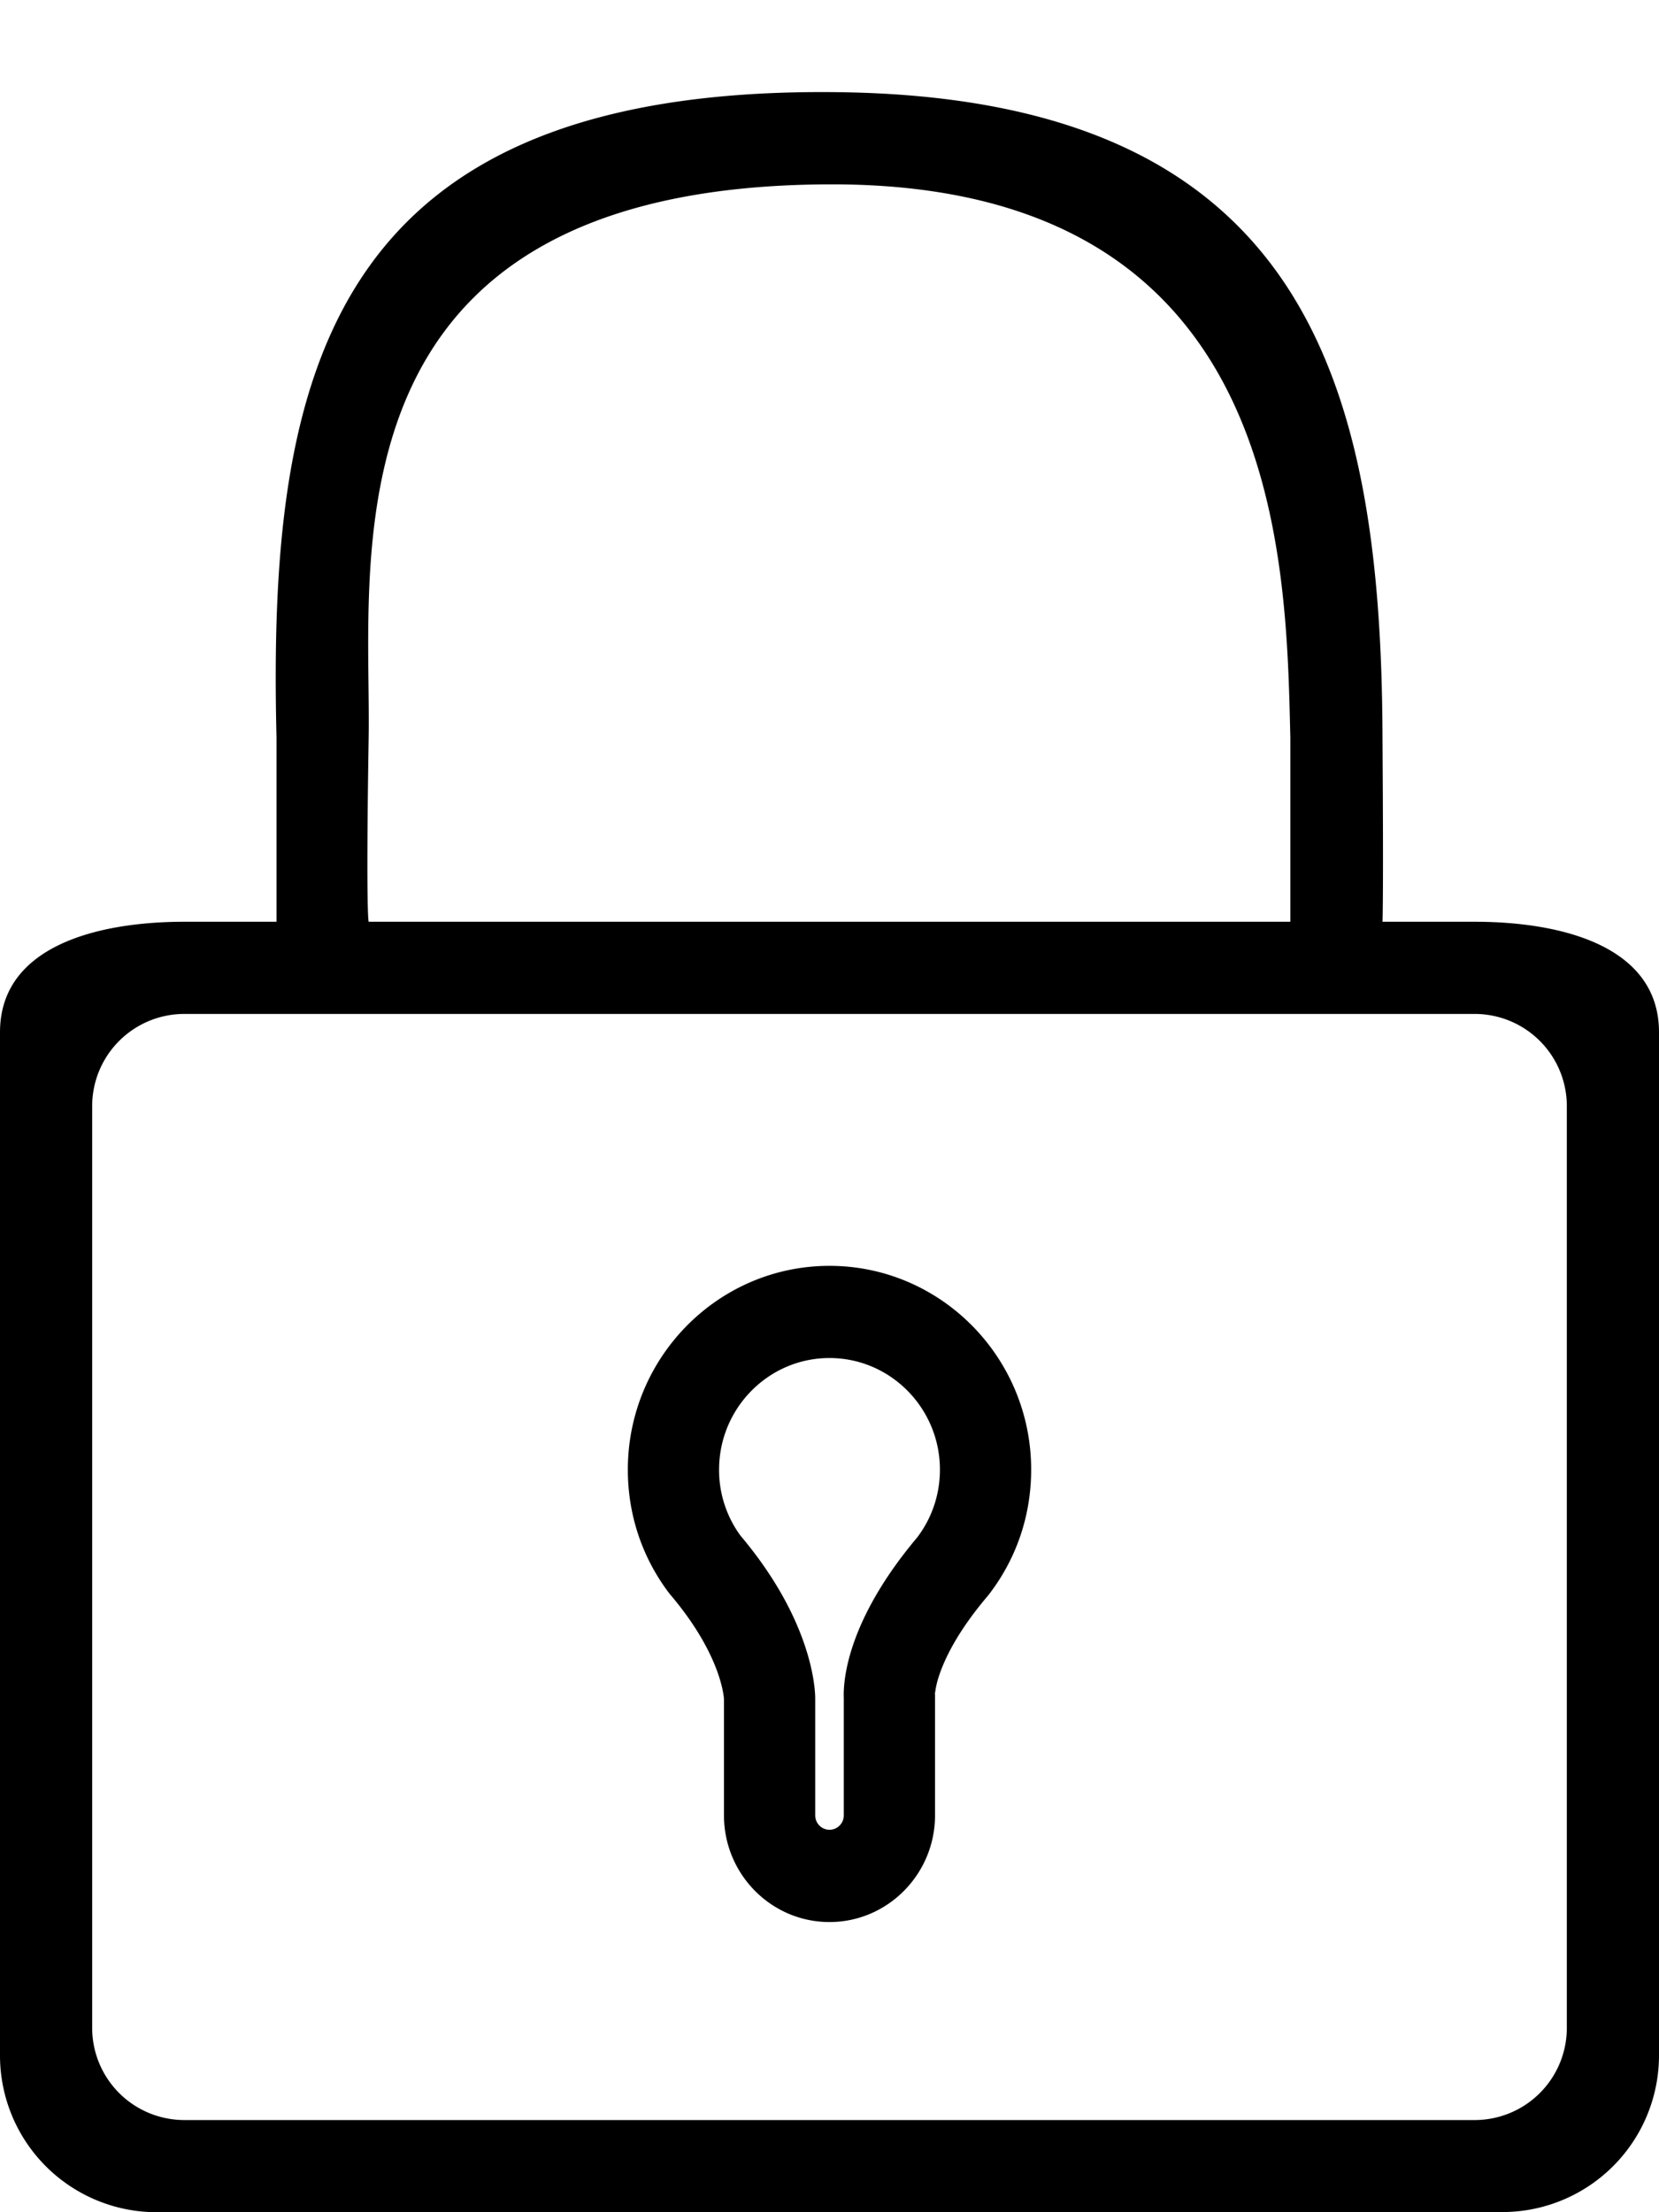 <svg baseProfile="full" xmlns="http://www.w3.org/2000/svg" height="24" width="18"><path d="M9 13.733c-1.207 0-2.188.992-2.188 2.211 0 .485.152.945.441 1.331l.019.024c.541.637.58 1.091.583 1.133v1.262c0 .639.513 1.158 1.145 1.158.631 0 1.145-.52 1.145-1.158v-1.286c0-.015 0-.029-.002-.043 0-.002.003-.001.003-.002a.93.93 0 0 1 .042-.181c.059-.18.197-.476.523-.861l.014-.017c.303-.391.463-.862.463-1.36 0-1.219-.981-2.211-2.188-2.211zm.951 2.947c-.765.909-.803 1.559-.796 1.741v1.273a.156.156 0 0 1-.155.157.156.156 0 0 1-.155-.157v-1.268c0-.094-.026-.835-.81-1.765a1.203 1.203 0 0 1-.233-.717c0-.667.537-1.211 1.198-1.211.661 0 1.198.544 1.198 1.211 0 .269-.086.524-.247.736zM16 10h-1s.012-.221 0-2c-.012-3.905-.874-6.938-5.906-7C3.529.931 2.906 4.092 3 8v2H2c-.931 0-2 .258-2 1.199v11.094A1.7 1.7 0 0 0 1.689 24h9.319l.045-.002h5.214A1.7 1.7 0 0 0 18 22.293V11.199C18 10.258 16.931 10 16 10zM2 11h14a1 1 0 0 1 1 1v10a1 1 0 0 1-1 1H2a1 1 0 0 1-1-1V12a1 1 0 0 1 1-1zm2-1s-.031-.063 0-2c.031-1.938-.558-5.984 5-6 4.911-.015 4.953 4.016 5 6v2H3m6 3.733c-1.207 0-2.188.992-2.188 2.211 0 .485.152.945.441 1.331l.019.024c.541.637.58 1.091.583 1.133v1.262c0 .639.513 1.158 1.145 1.158.631 0 1.145-.52 1.145-1.158v-1.286c0-.015 0-.029-.002-.043 0-.002.003-.001.003-.002a.93.93 0 0 1 .042-.181c.059-.18.197-.476.523-.861l.014-.017c.303-.391.463-.862.463-1.36 0-1.219-.981-2.211-2.188-2.211zm.951 2.947c-.765.909-.803 1.559-.796 1.741v1.273a.156.156 0 0 1-.155.157.156.156 0 0 1-.155-.157v-1.268c0-.094-.026-.835-.81-1.765a1.203 1.203 0 0 1-.233-.717c0-.667.537-1.211 1.198-1.211.661 0 1.198.544 1.198 1.211 0 .269-.086.524-.247.736z"/></svg>